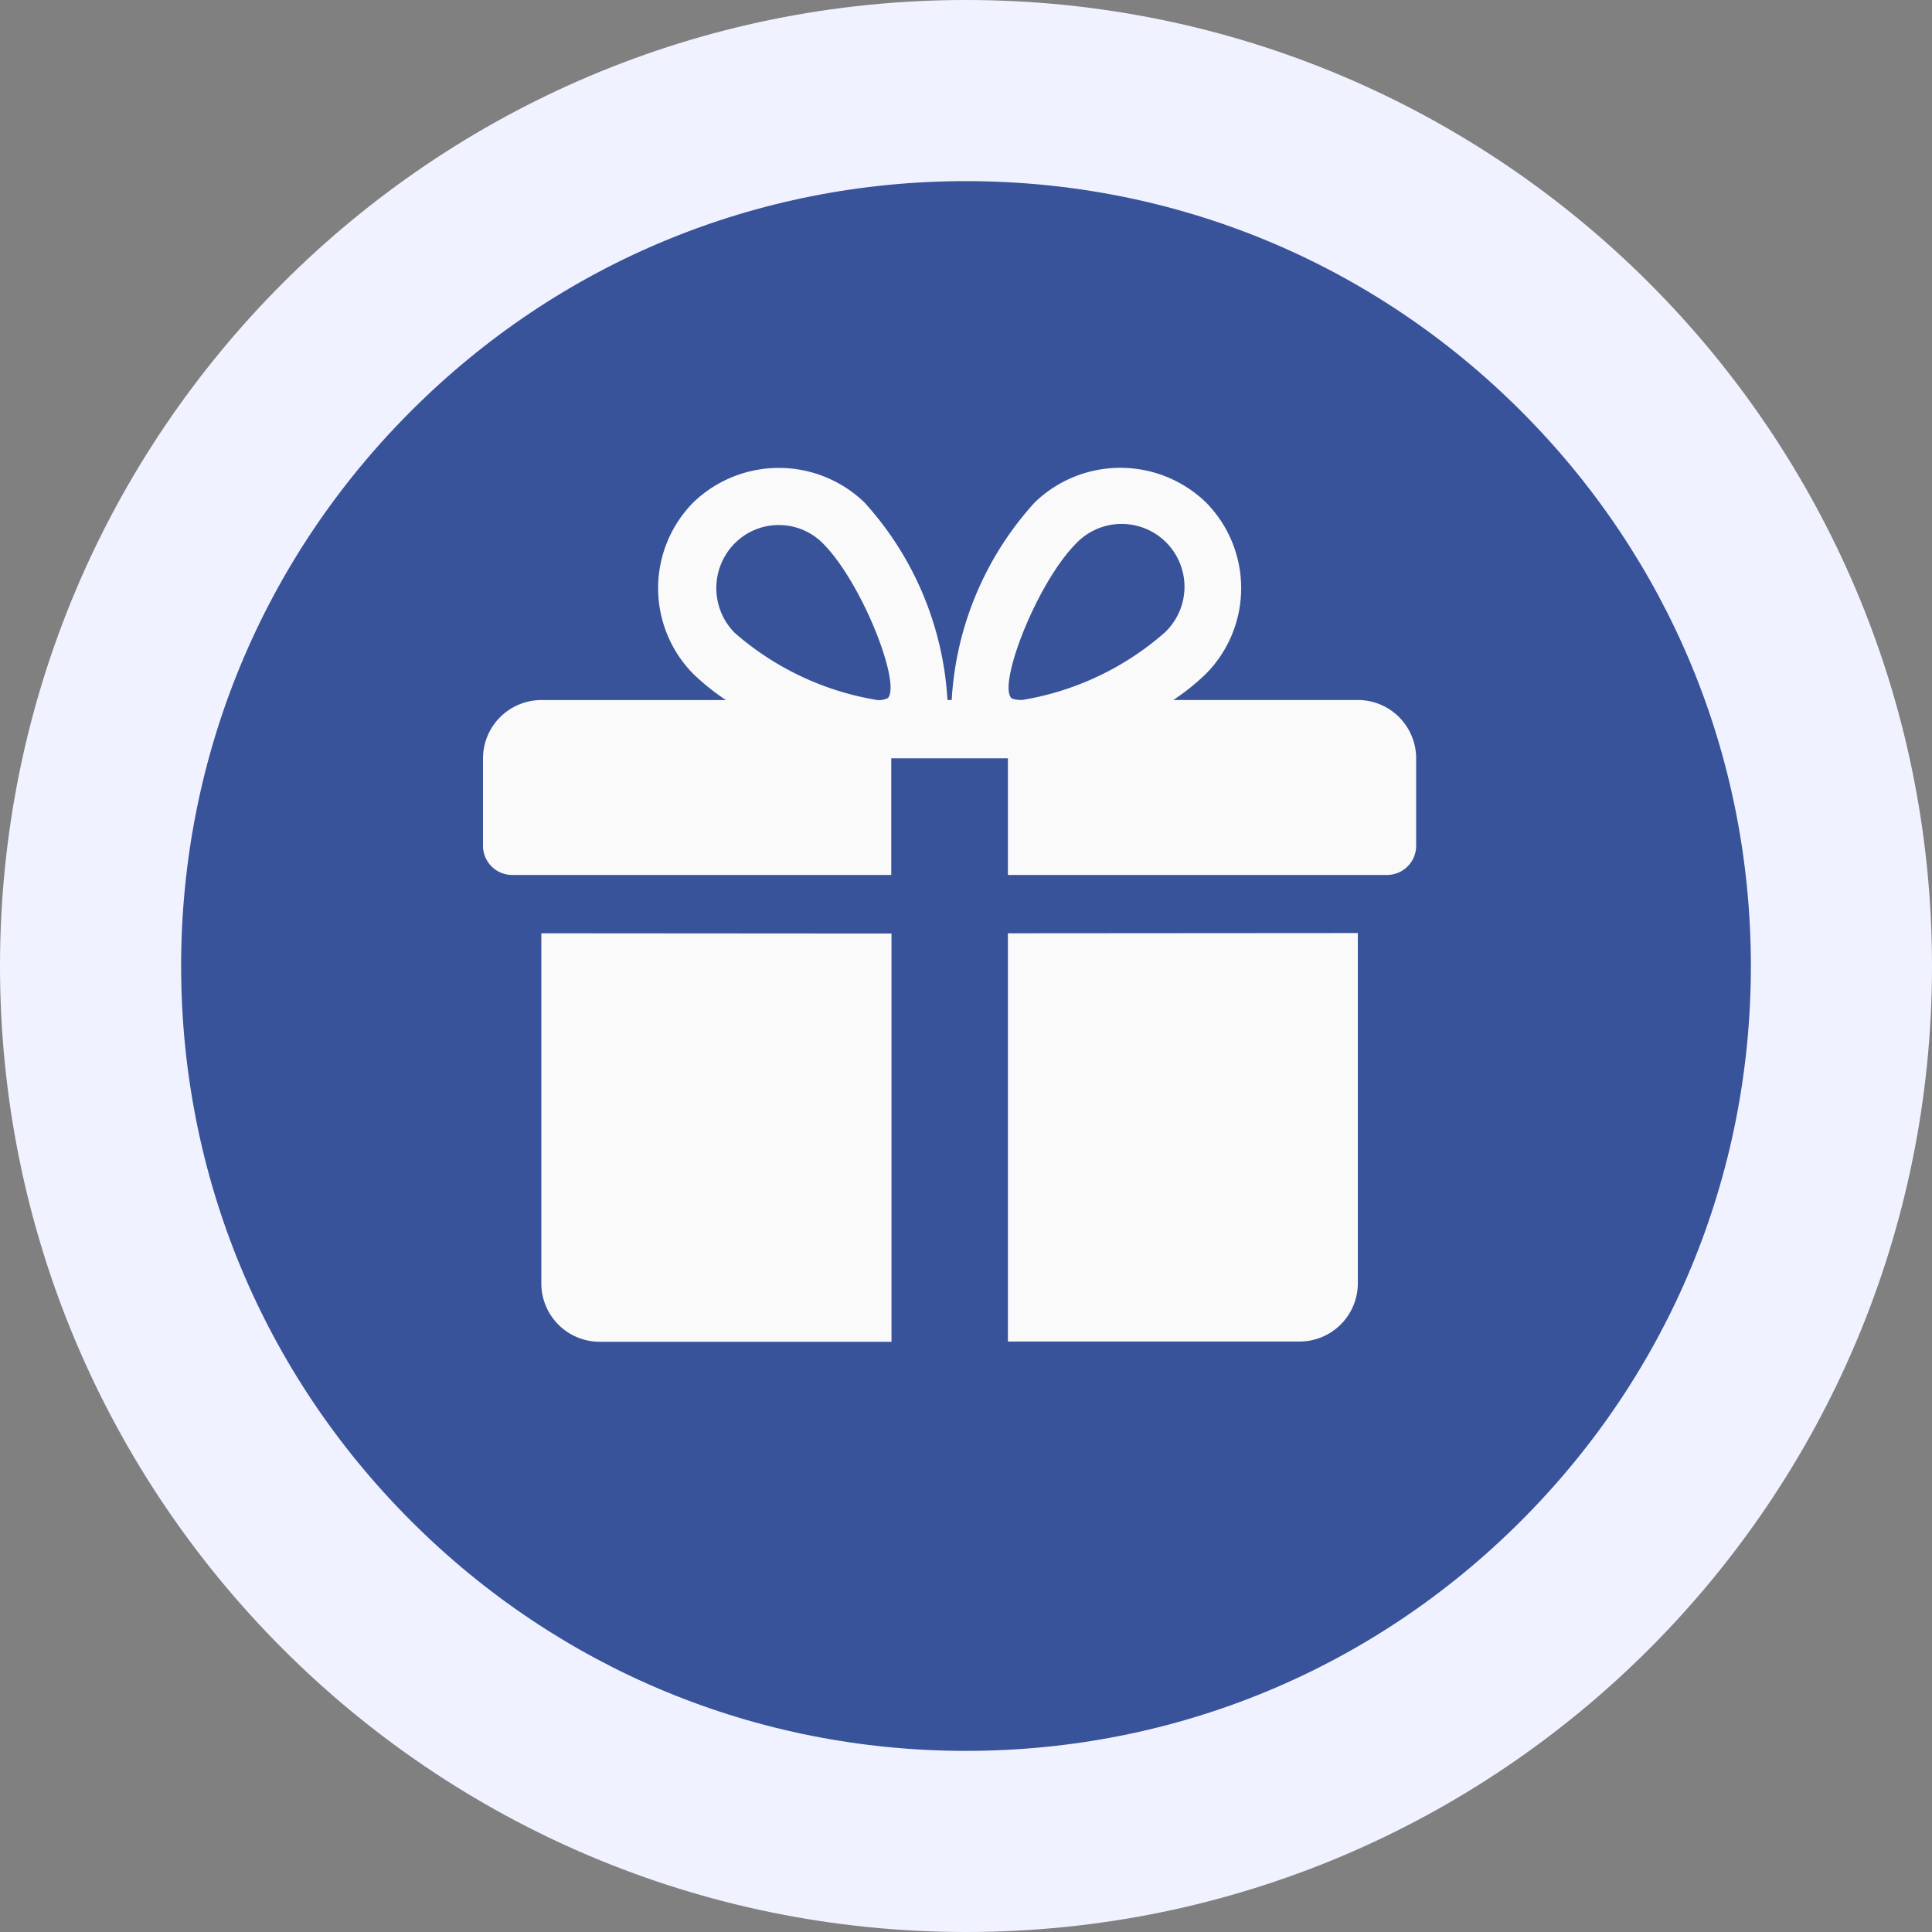 <svg xmlns="http://www.w3.org/2000/svg" width="32" height="32" viewBox="0 0 32 32">
  <rect x="0" y="0" width="32" height="32" fill="#808080" stroke="none"/>
  <g id="Group_3372" data-name="Group 3372" transform="translate(-1254 -1344)">
    <g id="Group_3371" data-name="Group 3371" transform="translate(7461 -18772)">
      <g id="Path_16572" data-name="Path 16572" transform="translate(-6207 20116)" fill="#38539a">
        <path d="M 16 30.5 C 12.127 30.5 8.486 28.992 5.747 26.253 C 3.008 23.514 1.5 19.873 1.5 16 C 1.5 12.127 3.008 8.486 5.747 5.747 C 8.486 3.008 12.127 1.5 16 1.5 C 19.873 1.5 23.514 3.008 26.253 5.747 C 28.992 8.486 30.5 12.127 30.5 16 C 30.5 19.873 28.992 23.514 26.253 26.253 C 23.514 28.992 19.873 30.5 16 30.5 Z" stroke="none"/>
        <path d="M 16 3 C 12.528 3 9.263 4.352 6.808 6.808 C 4.352 9.263 3 12.528 3 16 C 3 19.472 4.352 22.737 6.808 25.192 C 9.263 27.648 12.528 29 16 29 C 19.472 29 22.737 27.648 25.192 25.192 C 27.648 22.737 29 19.472 29 16 C 29 12.528 27.648 9.263 25.192 6.808 C 22.737 4.352 19.472 3 16 3 M 16 0 C 24.837 0 32 7.163 32 16 C 32 24.837 24.837 32 16 32 C 7.163 32 0 24.837 0 16 C 0 7.163 7.163 0 16 0 Z" stroke="none" fill="#f1f2ff"/>
      </g>
    </g>
    <g id="gift_1_" data-name="gift (1)" transform="translate(1262 1335.441)">
      <g id="Group_3300" data-name="Group 3300" transform="translate(0.966 24.017)">
        <g id="Group_3299" data-name="Group 3299">
          <path id="Path_9488" data-name="Path 9488" d="M32,271.692v5.8a.967.967,0,0,0,.966.966H37.8v-6.762Z" transform="translate(-32 -271.692)" fill="#fafafa"/>
        </g>
      </g>
      <g id="Group_3302" data-name="Group 3302" transform="translate(0 16.308)">
        <g id="Group_3301" data-name="Group 3301">
          <path id="Path_9489" data-name="Path 9489" d="M14.49,20.153H11.434a3.754,3.754,0,0,0,.539-.432,2.019,2.019,0,0,0,0-2.842,2.041,2.041,0,0,0-2.833,0,5.311,5.311,0,0,0-1.377,3.274h-.07A5.322,5.322,0,0,0,6.317,16.88a2.043,2.043,0,0,0-2.833,0,2.022,2.022,0,0,0,0,2.842,3.823,3.823,0,0,0,.54.432H.966A.968.968,0,0,0,0,21.119v1.449a.483.483,0,0,0,.483.483H6.762V21.119H8.694v1.932h6.279a.483.483,0,0,0,.483-.483V21.119A.967.967,0,0,0,14.49,20.153Zm-7.785-.032a.319.319,0,0,1-.179.032,4.75,4.75,0,0,1-2.358-1.113,1.054,1.054,0,0,1,0-1.48,1.03,1.03,0,0,1,1.463,0C6.283,18.216,6.93,19.889,6.705,20.122Zm2.224.032c-.137,0-.178-.031-.178-.032-.225-.233.422-1.906,1.073-2.561a1.041,1.041,0,1,1,1.463,1.48A4.749,4.749,0,0,1,8.929,20.153Z" transform="translate(0 -16.308)" fill="#fafafa"/>
        </g>
      </g>
      <g id="Group_3304" data-name="Group 3304" transform="translate(8.694 24.017)">
        <g id="Group_3303" data-name="Group 3303">
          <path id="Path_9490" data-name="Path 9490" d="M288,271.692v6.762h4.83a.966.966,0,0,0,.966-.966v-5.8Z" transform="translate(-288 -271.692)" fill="#fafafa"/>
        </g>
      </g>
    </g>
  </g>
</svg>
